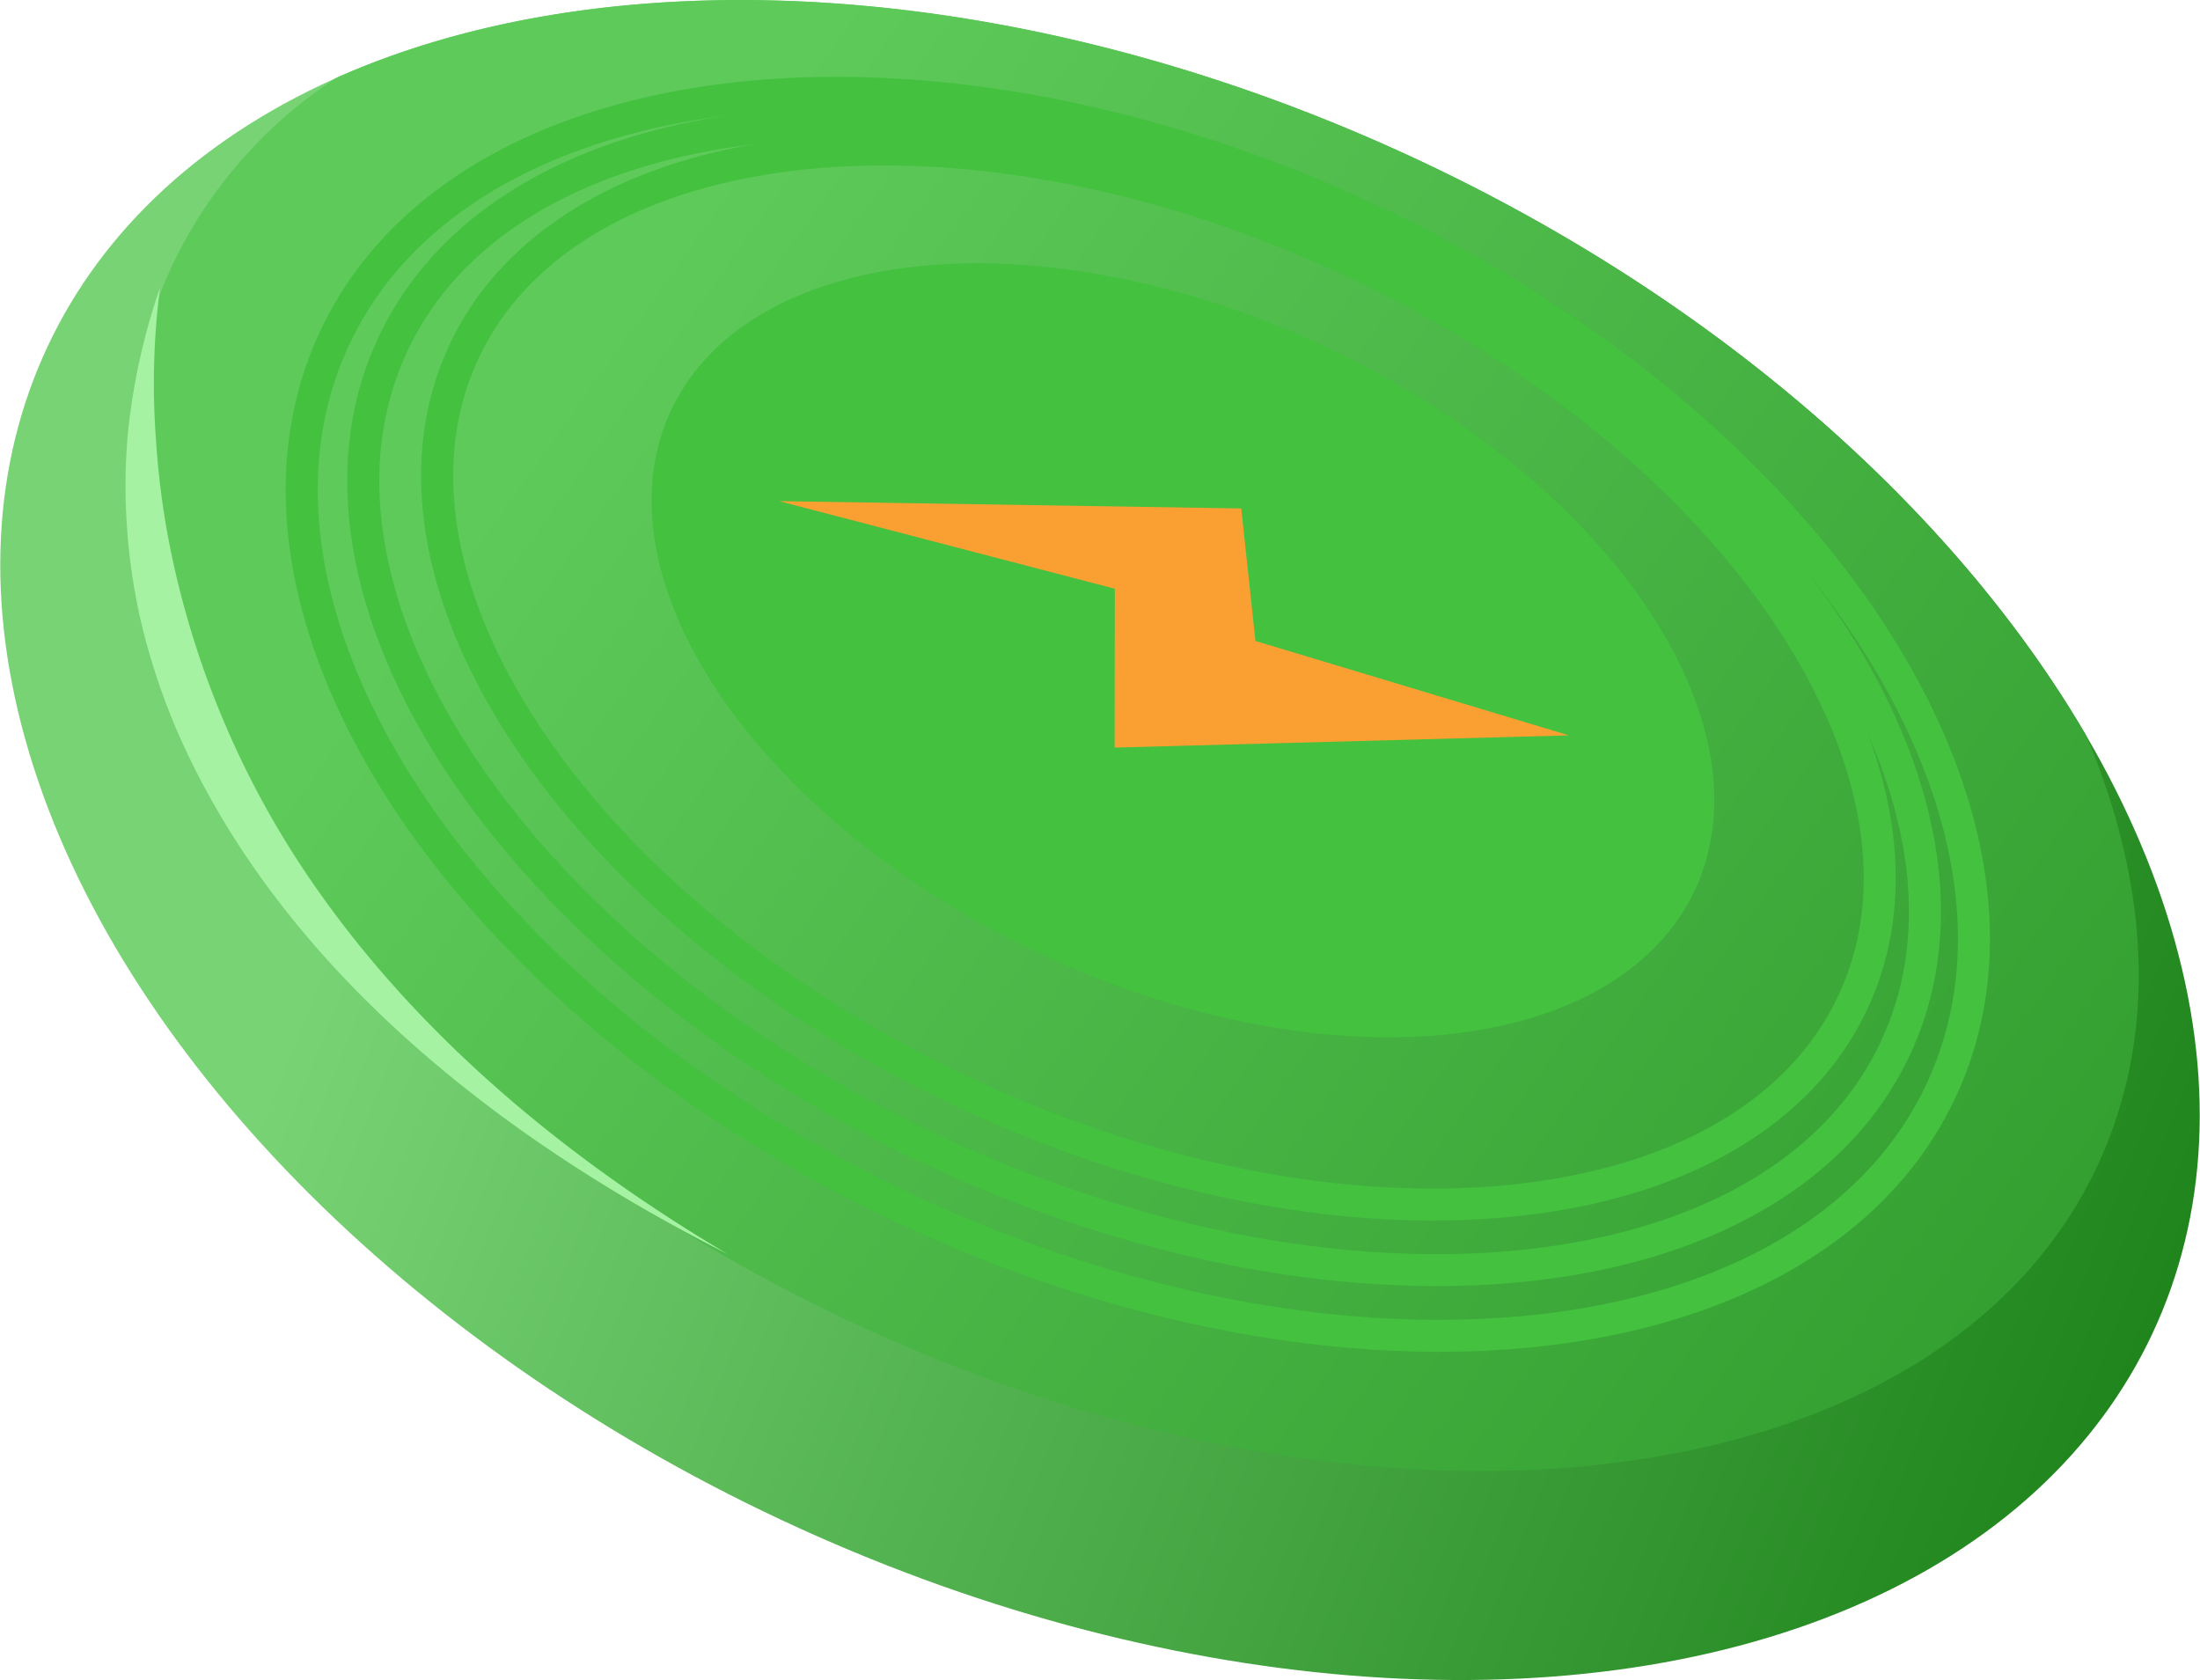 <svg xmlns="http://www.w3.org/2000/svg" xmlns:xlink="http://www.w3.org/1999/xlink" viewBox="0 0 191.262 146.055"><defs><style>.cls-1{fill:url(#linear-gradient);}.cls-2{fill:url(#linear-gradient-2);}.cls-3{fill:#43c13f;}.cls-4{fill:#faa033;}.cls-5{fill:#a4f2a2;}</style><linearGradient id="linear-gradient" x1="-299.185" y1="324.036" x2="-294.988" y2="324.036" gradientTransform="matrix(2.147, 38.033, 38.033, -2.147, -11589.385, 12088.445)" gradientUnits="userSpaceOnUse"><stop offset="0" stop-color="#78d375"/><stop offset="1" stop-color="#20851d"/></linearGradient><linearGradient id="linear-gradient-2" x1="-300.062" y1="324.607" x2="-295.865" y2="324.607" gradientTransform="matrix(29.992, 21.331, 21.331, -29.992, 2126.709, 16166.769)" gradientUnits="userSpaceOnUse"><stop offset="0" stop-color="#5dca5a"/><stop offset="1" stop-color="#319e2f"/></linearGradient></defs><title>Asset 6</title><g id="Layer_2" data-name="Layer 2"><g id="balls"><ellipse class="cls-1" cx="95.631" cy="73.027" rx="65.275" ry="101.054" transform="translate(-11.073 128.637) rotate(-64.893)"/><path class="cls-2" d="M15.028,22.957c-13.651,29.133,12.736,70.3,58.938,91.949,46.202,21.649,94.722,15.582,108.373-13.551,5.288-11.285,4.564-24.376-.988-37.438-11.303-19.334-31.677-37.653-58.023-49.998-34.312-16.078-69.925-17.886-94.046-7.175A39.807,39.807,0,0,0,15.028,22.957Z"/><path class="cls-3" d="M119.664,17.83c-23.462-10.994-47.578-13.662-65.553-8.871-12.246,3.264-21.665,9.986-26.278,19.831s-3.752,21.385,1.577,32.884c7.823,16.876,25.306,33.7,48.768,44.694s47.578,13.662,65.552,8.874c12.246-3.264,21.665-9.986,26.278-19.831,4.614-9.846,3.752-21.385-1.577-32.884-7.821-16.879-25.304-33.703-48.766-44.697Zm-1.184,2.526c22.783,10.676,39.825,26.952,47.419,43.339,4.948,10.68,5.869,21.39,1.585,30.534s-13.105,15.289-24.476,18.318c-17.454,4.654-40.865,1.971-63.648-8.705s-39.827-26.949-47.419-43.339c-4.949-10.676-5.871-21.387-1.587-30.53s13.105-15.289,24.478-18.322c17.452-4.651,40.865-1.971,63.648,8.705Z"/><path class="cls-3" d="M118.52,19.868c-21.961-10.29-44.476-12.924-61.202-8.647-11.428,2.921-20.185,9.064-24.427,18.117s-3.357,19.71,1.711,30.362c7.416,15.589,23.847,31.208,45.808,41.499s44.474,12.92,61.203,8.644c11.428-2.921,20.184-9.061,24.426-18.114s3.358-19.713-1.71-30.365c-7.42-15.591-23.849-31.205-45.809-41.496Zm-1.183,2.524c21.294,9.978,37.283,25.055,44.474,40.172,4.673,9.818,5.613,19.637,1.703,27.982-3.91,8.345-12.055,13.903-22.592,16.598-16.218,4.148-38.035,1.51-59.33-8.468s-37.283-25.055-44.474-40.172c-4.672-9.821-5.613-19.637-1.703-27.982s12.057-13.906,22.592-16.598c16.217-4.148,38.035-1.51,59.33,8.468Z"/><path class="cls-3" d="M118.223,21.482c-20.322-9.523-41.133-12.006-56.575-8.127-10.579,2.657-18.668,8.293-22.57,16.619s-3.055,18.149,1.672,27.978c6.902,14.349,22.127,28.751,42.449,38.274s41.133,12.006,56.575,8.127c10.579-2.657,18.665-8.294,22.567-16.621s3.058-18.147-1.669-27.977c-6.902-14.349-22.127-28.751-42.449-38.274ZM117.04,24.006c19.659,9.212,34.446,23.078,41.121,36.958,4.323,8.99,5.227,17.968,1.657,25.586s-11.046,12.666-20.722,15.1c-14.936,3.75-35.055,1.264-54.715-7.948-19.659-9.212-34.444-23.081-41.121-36.958-4.322-8.993-5.227-17.968-1.657-25.586s11.047-12.669,20.722-15.1c14.938-3.752,35.055-1.264,54.715,7.948Z"/><ellipse class="cls-3" cx="102.842" cy="56.535" rx="29.154" ry="49.149" transform="translate(8.012 125.672) rotate(-64.893)"/><path class="cls-4" d="M67.726,43.564l40.187.637,1.231,11.519,27.257,8.208L96.902,64.99l.017-13.81Z"/><path class="cls-5" d="M13.914,25.005a56.055,56.055,0,0,0-2.775,12.453,50.212,50.212,0,0,0-.081,8.615,51.628,51.628,0,0,0,1.339,8.548,57.699,57.699,0,0,0,4.512,12.154c7.954,15.862,23.309,30.556,46.362,42.255-17.574-10.406-29.944-22.45-37.89-34.995a78.636,78.636,0,0,1-9.913-23.378,71.429,71.429,0,0,1-1.922-12.633A65.23,65.23,0,0,1,13.914,25.005Z"/></g></g></svg>